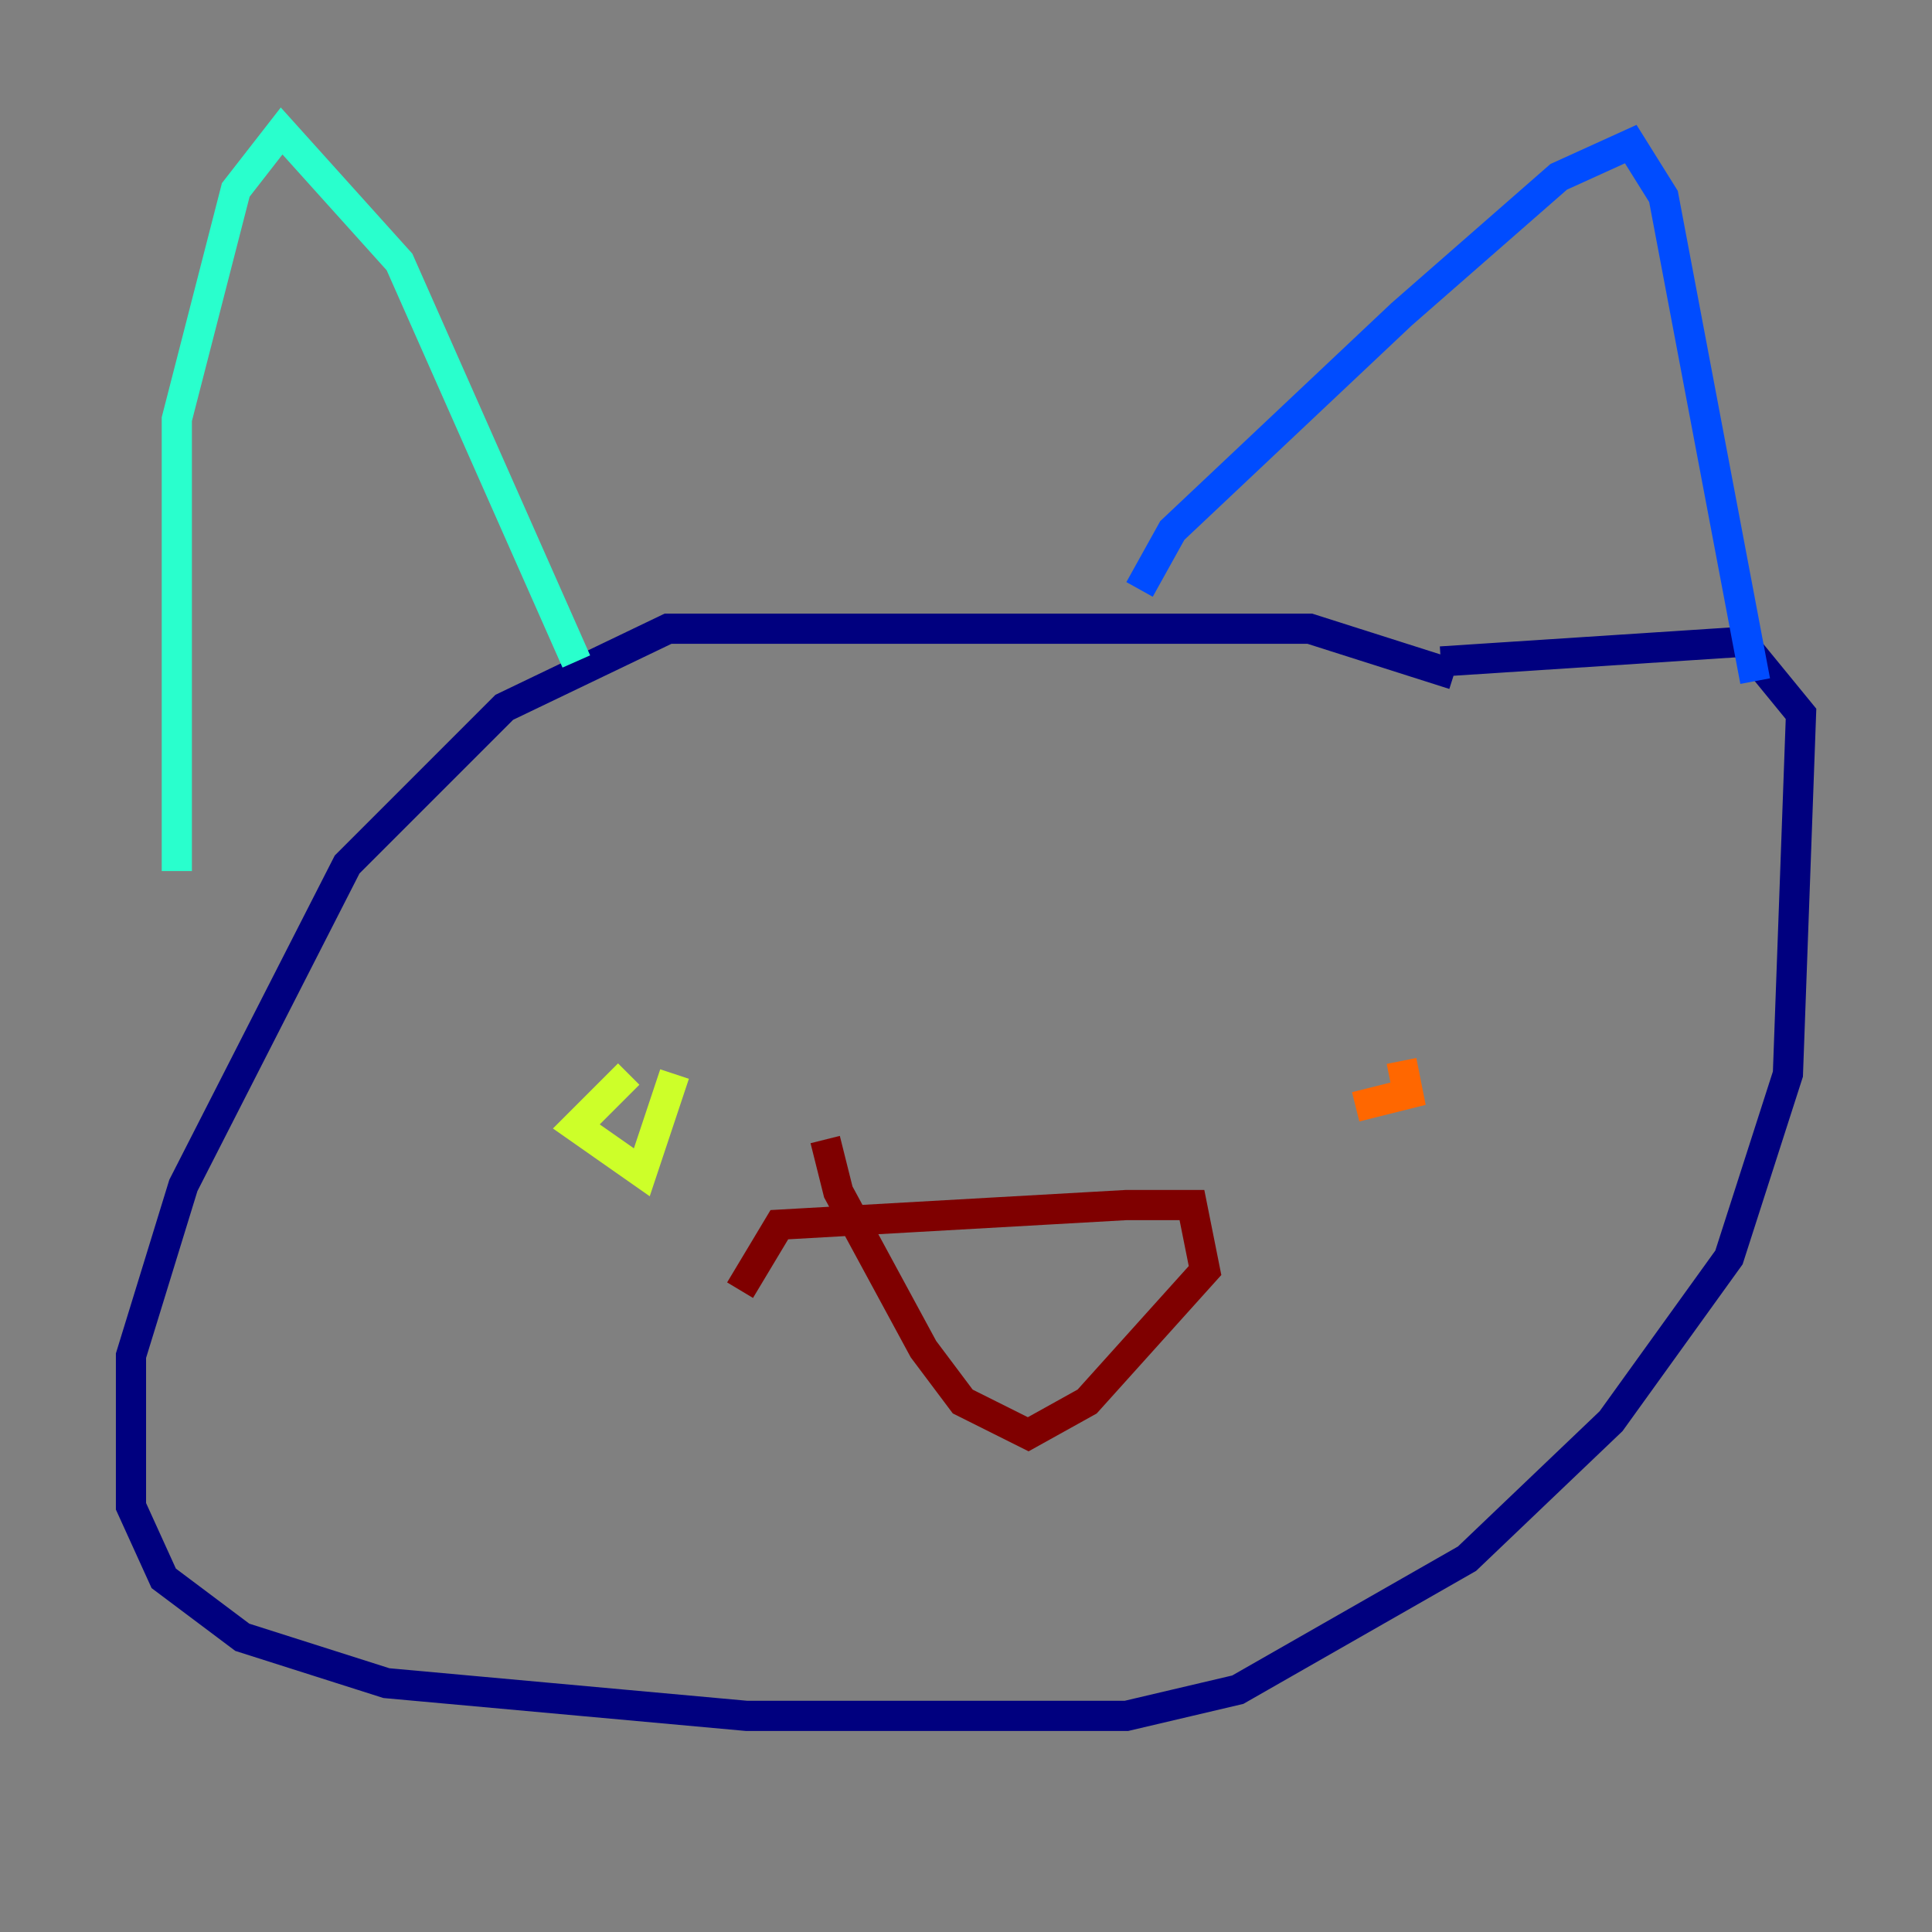 <?xml version="1.0" encoding="utf-8" ?>
<svg baseProfile="tiny" height="128" version="1.2" viewBox="0,0,128,128" width="128" xmlns="http://www.w3.org/2000/svg" xmlns:ev="http://www.w3.org/2001/xml-events" xmlns:xlink="http://www.w3.org/1999/xlink"><rect x="0" y="0" width="128" height="128" fill="#808080" stroke="none"/><defs /><polyline fill="none" points="96.325,44.691 86.78,41.654 44.258,41.654 33.41,46.861 22.997,57.275 12.149,78.536 8.678,89.817 8.678,99.797 10.848,104.57 16.054,108.475 25.6,111.512 49.464,113.681 74.63,113.681 82.007,111.946 97.193,103.268 106.739,94.156 114.549,83.308 118.454,71.159 119.322,47.295 115.417,42.522 95.458,43.824" stroke="#00007f" stroke-width="2" /><polyline fill="none" points="75.498,39.051 77.668,35.146 92.854,20.827 103.268,11.715 108.041,9.546 110.21,13.017 116.285,45.125" stroke="#004cff" stroke-width="2" /><polyline fill="none" points="38.183,43.824 26.468,17.356 18.658,8.678 15.62,12.583 11.715,27.77 11.715,57.709" stroke="#29ffcd" stroke-width="2" /><polyline fill="none" points="41.654,71.159 38.183,74.63 42.522,77.668 44.691,71.159" stroke="#cdff29" stroke-width="2" /><polyline fill="none" points="89.817,73.329 93.288,72.461 92.854,70.291" stroke="#ff6700" stroke-width="2" /><polyline fill="none" points="49.031,85.478 51.634,81.139 74.63,79.837 78.969,79.837 79.837,84.176 72.027,92.854 68.122,95.024 63.783,92.854 61.18,89.383 55.539,78.969 54.671,75.498" stroke="#7f0000" stroke-width="2" /></svg>